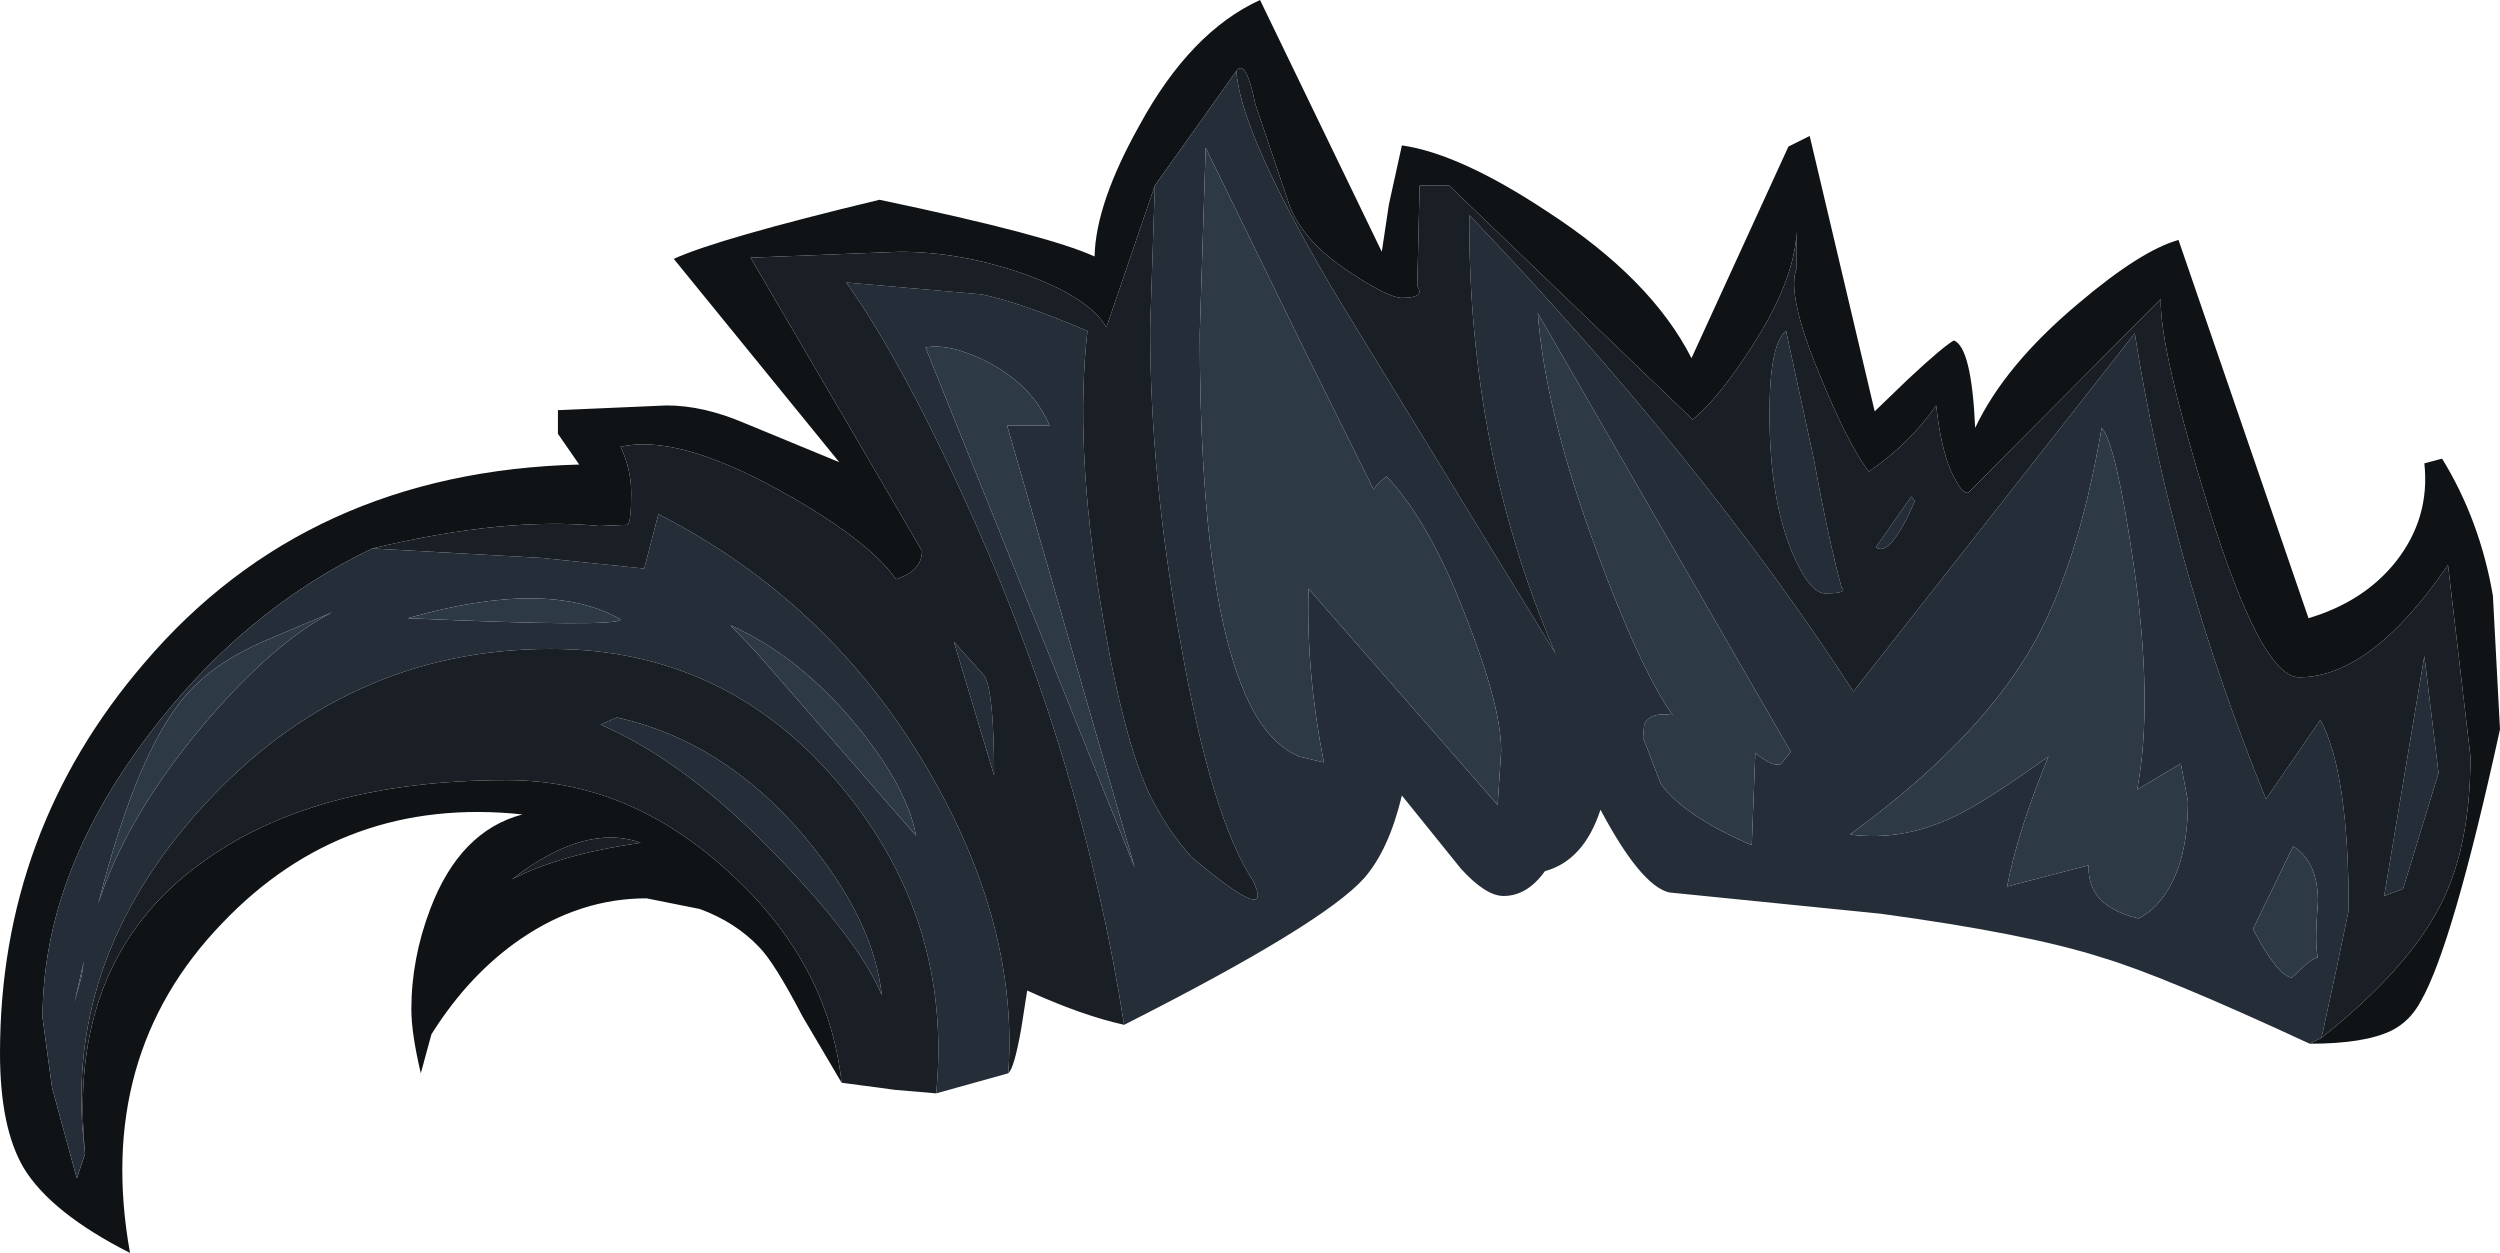 <?xml version="1.0" encoding="UTF-8" standalone="no"?>
<svg xmlns:ffdec="https://www.free-decompiler.com/flash" xmlns:xlink="http://www.w3.org/1999/xlink" ffdec:objectType="shape" height="53.0px" width="105.75px" xmlns="http://www.w3.org/2000/svg">
  <g transform="matrix(1.0, 0.0, 0.0, 1.0, 57.3, 44.4)">
    <path d="M-21.7 1.4 L-23.35 -1.4 Q-24.55 -3.7 -25.2 -4.35 -26.2 -5.4 -27.7 -5.95 L-29.95 -6.4 Q-32.75 -6.4 -35.25 -4.7 -37.45 -3.2 -39.05 -0.65 L-39.5 1.0 Q-39.9 -0.7 -39.9 -1.7 -39.9 -3.85 -39.1 -5.95 -37.85 -9.25 -35.2 -9.95 -42.75 -10.75 -47.9 -5.35 -53.3 0.25 -51.8 8.6 -55.15 6.9 -56.3 5.0 -57.3 3.3 -57.3 0.15 -57.3 -9.25 -51.2 -16.35 -44.3 -24.45 -32.8 -24.75 L-33.7 -26.05 -33.7 -27.05 -29.1 -27.25 Q-27.55 -27.25 -25.8 -26.5 L-21.8 -24.85 -28.8 -33.45 Q-26.95 -34.3 -20.1 -35.95 -12.95 -34.45 -11.0 -33.55 -10.95 -35.8 -9.1 -39.1 -6.95 -43.05 -4.0 -44.4 L1.15 -33.75 1.45 -35.75 2.0 -38.25 Q4.45 -37.9 8.15 -35.45 12.55 -32.6 14.25 -29.25 L18.35 -38.2 19.25 -38.65 22.0 -27.0 23.4 -28.35 Q24.9 -29.75 25.35 -30.0 26.1 -29.7 26.25 -26.3 27.5 -28.95 30.6 -31.55 33.25 -33.8 34.85 -34.25 L40.35 -18.25 Q42.7 -18.95 44.05 -20.65 45.5 -22.5 45.25 -24.8 L46.0 -25.0 Q47.6 -22.4 48.15 -19.2 L48.45 -13.55 Q46.45 -4.4 45.1 -2.05 44.65 -1.2 43.85 -0.8 42.7 -0.25 40.4 -0.25 L40.9 -0.5 Q44.6 -3.45 45.95 -6.15 47.2 -8.6 47.2 -12.4 L46.25 -20.5 Q43.0 -15.75 39.95 -15.75 38.35 -15.75 36.1 -23.0 34.05 -29.65 34.1 -31.75 L25.95 -23.55 Q25.7 -23.55 25.45 -24.05 24.85 -25.0 24.6 -27.25 23.5 -25.65 21.75 -24.45 20.85 -25.65 19.65 -28.6 18.25 -32.0 18.7 -33.05 L18.7 -34.6 Q18.6 -32.5 16.75 -29.65 15.35 -27.5 14.3 -26.65 L4.0 -36.55 2.75 -36.55 2.65 -32.3 Q3.0 -31.8 2.0 -31.8 1.45 -31.8 -0.15 -32.85 -2.15 -34.15 -2.75 -35.7 L-4.2 -40.0 Q-4.6 -41.95 -5.0 -41.4 L-8.45 -36.55 -10.5 -30.55 Q-11.2 -31.8 -13.95 -32.8 -16.65 -33.75 -19.25 -33.75 L-25.55 -33.5 -18.3 -21.1 Q-18.3 -20.25 -19.4 -19.9 -20.6 -21.6 -24.4 -23.7 -28.7 -26.05 -31.05 -25.5 -30.6 -24.55 -30.6 -23.55 -30.6 -22.35 -30.75 -22.2 L-31.95 -22.15 Q-35.9 -22.55 -41.55 -21.2 -47.1 -18.55 -51.1 -13.2 -55.5 -7.35 -55.5 -1.35 L-55.1 1.6 -54.05 5.45 -53.7 4.4 Q-54.5 -3.7 -48.85 -7.85 -44.05 -11.4 -35.85 -11.4 -30.65 -11.4 -26.4 -7.45 -22.25 -3.65 -21.7 1.4 M-35.65 -7.2 Q-33.65 -8.25 -30.2 -8.75 -32.55 -9.6 -35.65 -7.2" fill="#101316" fill-rule="evenodd" stroke="none"/>
    <path d="M40.4 -0.25 Q34.15 -3.15 31.6 -3.9 28.5 -4.9 22.25 -5.75 L13.3 -6.65 Q12.1 -6.95 10.4 -10.15 9.7 -8.0 8.05 -7.55 7.3 -6.5 6.3 -6.5 5.55 -6.5 4.5 -7.65 L2.0 -10.75 Q1.45 -8.45 0.4 -7.25 -1.35 -5.3 -9.75 -1.05 -11.45 -11.95 -16.1 -22.4 -19.05 -29.0 -21.5 -32.45 L-15.8 -31.95 Q-14.25 -31.65 -11.3 -30.4 -11.85 -25.6 -10.75 -18.9 -9.8 -13.05 -8.6 -10.65 -7.85 -9.2 -6.9 -8.15 -3.35 -5.15 -4.3 -7.15 -6.05 -9.8 -7.35 -17.15 -8.65 -24.25 -8.65 -30.5 L-8.45 -36.55 -5.0 -41.4 Q-4.85 -38.85 -0.95 -32.2 L8.5 -16.75 Q4.8 -25.3 4.85 -35.3 14.7 -25.0 21.1 -15.15 L33.0 -30.3 Q34.55 -20.45 38.55 -10.6 L40.85 -13.95 Q42.05 -11.75 42.05 -5.9 L41.55 -3.5 40.9 -0.5 40.4 -0.25 M-14.65 1.0 L-17.7 1.85 Q-17.0 -5.4 -21.65 -11.05 -26.5 -16.95 -34.0 -16.95 -42.7 -16.95 -48.8 -10.2 -54.75 -3.6 -53.7 4.4 L-54.05 5.45 -55.1 1.6 -55.5 -1.35 Q-55.5 -7.35 -51.1 -13.2 -47.1 -18.55 -41.55 -21.2 L-34.4 -20.8 -30.05 -20.35 -29.45 -22.65 Q-22.2 -18.95 -18.05 -11.85 -14.2 -5.25 -14.65 1.0 M20.6 -19.55 Q20.9 -19.3 19.9 -19.3 19.25 -19.3 18.5 -21.05 17.55 -23.35 17.55 -26.9 17.55 -29.85 18.25 -30.4 L19.4 -25.1 Q20.05 -21.55 20.6 -19.55 M0.8 -23.7 L-2.05 -29.45 -6.3 -38.15 -6.55 -30.3 Q-6.55 -18.15 -4.15 -14.1 -3.4 -12.85 -2.35 -12.4 L-1.3 -12.15 Q-2.05 -15.95 -1.95 -19.5 L6.05 -10.35 6.2 -12.65 Q6.2 -14.5 4.75 -18.2 3.2 -22.3 1.35 -24.25 L0.95 -23.9 0.8 -23.7 M18.45 -12.6 L7.75 -31.15 Q8.05 -27.05 10.2 -21.2 12.05 -16.15 13.45 -14.15 12.5 -14.3 12.25 -13.75 L12.2 -13.2 12.95 -11.25 Q13.9 -9.9 16.8 -8.65 L16.95 -12.55 Q17.75 -11.9 18.05 -12.1 L18.45 -12.6 M23.7 -23.2 Q22.65 -20.8 22.05 -21.25 L23.55 -23.4 23.7 -23.2 M40.75 -3.9 Q40.6 -4.4 40.75 -6.25 40.75 -7.95 39.7 -8.6 L38.0 -5.1 Q39.05 -3.1 39.65 -3.05 40.5 -3.9 40.75 -3.9 M33.1 -11.0 Q33.8 -14.65 32.95 -20.55 32.2 -25.65 31.6 -26.3 30.6 -20.4 28.6 -16.95 26.25 -12.95 20.95 -9.1 23.2 -8.8 25.45 -9.9 26.7 -10.5 29.35 -12.4 28.05 -9.25 27.6 -6.9 L31.05 -7.8 Q31.0 -6.6 32.0 -6.0 32.5 -5.7 33.15 -5.55 33.8 -5.85 34.3 -6.6 35.25 -8.0 35.25 -10.5 L34.95 -12.1 33.1 -11.0 M45.85 -11.7 L44.35 -6.8 43.55 -6.5 45.25 -16.65 45.85 -11.7 M-53.85 -3.1 L-53.75 -3.75 -54.15 -2.0 -53.85 -3.1 M-49.1 -13.25 Q-45.95 -17.1 -43.25 -18.5 L-46.2 -17.25 Q-48.1 -16.4 -49.15 -15.3 -51.4 -13.05 -53.15 -6.15 -52.05 -9.6 -49.1 -13.25 M-18.55 -9.05 Q-18.95 -11.15 -21.1 -13.75 -23.5 -16.65 -26.4 -17.95 L-25.3 -16.8 -18.55 -9.05 M-12.9 -26.4 Q-13.6 -28.05 -15.45 -29.05 -17.1 -29.9 -18.15 -29.7 L-9.3 -7.7 -14.7 -26.4 -12.9 -26.4 M-31.05 -18.2 Q-34.1 -19.95 -40.05 -18.25 -31.15 -17.85 -31.05 -18.2 M-31.2 -14.05 Q-26.7 -13.05 -23.3 -9.05 -20.35 -5.55 -20.0 -2.3 -20.9 -4.5 -24.25 -8.0 -28.2 -12.15 -31.9 -13.75 L-31.2 -14.05 M-15.25 -11.6 L-16.95 -17.25 -15.65 -15.8 Q-15.25 -15.1 -15.25 -11.6" fill="#252e38" fill-rule="evenodd" stroke="none"/>
    <path d="M-9.75 -1.05 Q-11.55 -1.45 -13.85 -2.5 L-14.1 -0.9 Q-14.4 0.8 -14.65 1.0 -14.2 -5.25 -18.05 -11.85 -22.2 -18.95 -29.45 -22.65 L-30.05 -20.35 -34.4 -20.8 -41.55 -21.2 Q-35.9 -22.55 -31.95 -22.15 L-30.75 -22.2 Q-30.6 -22.35 -30.6 -23.55 -30.6 -24.55 -31.05 -25.5 -28.7 -26.05 -24.4 -23.7 -20.6 -21.6 -19.4 -19.9 -18.3 -20.25 -18.3 -21.1 L-25.55 -33.5 -19.25 -33.75 Q-16.65 -33.75 -13.95 -32.8 -11.2 -31.8 -10.5 -30.55 L-8.45 -36.55 -8.65 -30.5 Q-8.65 -24.25 -7.35 -17.15 -6.05 -9.8 -4.3 -7.15 -3.35 -5.15 -6.9 -8.15 -7.85 -9.2 -8.6 -10.65 -9.8 -13.05 -10.75 -18.9 -11.85 -25.6 -11.3 -30.4 -14.25 -31.65 -15.8 -31.95 L-21.5 -32.45 Q-19.05 -29.0 -16.1 -22.4 -11.45 -11.95 -9.75 -1.05 M-17.7 1.85 L-19.45 1.7 -21.7 1.4 Q-22.25 -3.65 -26.4 -7.45 -30.65 -11.4 -35.85 -11.4 -44.05 -11.4 -48.85 -7.85 -54.5 -3.7 -53.7 4.4 -54.75 -3.6 -48.8 -10.2 -42.7 -16.95 -34.0 -16.95 -26.5 -16.95 -21.65 -11.05 -17.0 -5.4 -17.7 1.85 M-5.0 -41.4 Q-4.6 -41.95 -4.2 -40.0 L-2.75 -35.7 Q-2.15 -34.15 -0.15 -32.85 1.45 -31.8 2.0 -31.8 3.0 -31.8 2.65 -32.3 L2.75 -36.55 4.0 -36.55 14.3 -26.65 Q15.35 -27.5 16.75 -29.65 18.6 -32.5 18.7 -34.6 L18.7 -33.05 Q18.25 -32.0 19.65 -28.6 20.85 -25.65 21.75 -24.45 23.5 -25.65 24.6 -27.25 24.85 -25.0 25.45 -24.05 25.7 -23.55 25.95 -23.55 L34.1 -31.75 Q34.05 -29.65 36.1 -23.0 38.35 -15.75 39.95 -15.75 43.0 -15.75 46.25 -20.5 L47.2 -12.4 Q47.2 -8.6 45.95 -6.15 44.6 -3.45 40.9 -0.5 L41.55 -3.5 42.05 -5.9 Q42.05 -11.75 40.85 -13.95 L38.55 -10.6 Q34.55 -20.45 33.0 -30.3 L21.1 -15.15 Q14.7 -25.0 4.85 -35.3 4.8 -25.3 8.5 -16.75 L-0.95 -32.2 Q-4.85 -38.85 -5.0 -41.4 M20.6 -19.55 Q20.05 -21.55 19.4 -25.1 L18.25 -30.4 Q17.55 -29.85 17.55 -26.9 17.55 -23.35 18.5 -21.05 19.25 -19.3 19.9 -19.3 20.9 -19.3 20.6 -19.55 M23.7 -23.2 L23.55 -23.4 22.05 -21.25 Q22.65 -20.8 23.7 -23.2 M45.85 -11.7 L45.25 -16.65 43.55 -6.5 44.35 -6.8 45.85 -11.7 M-31.2 -14.05 L-31.9 -13.75 Q-28.2 -12.15 -24.25 -8.0 -20.9 -4.5 -20.0 -2.3 -20.35 -5.55 -23.3 -9.05 -26.7 -13.05 -31.2 -14.05 M-35.65 -7.2 Q-32.55 -9.6 -30.2 -8.75 -33.65 -8.25 -35.65 -7.2 M-15.25 -11.6 Q-15.25 -15.1 -15.65 -15.8 L-16.95 -17.25 -15.25 -11.6" fill="#191f25" fill-rule="evenodd" stroke="none"/>
    <path d="M18.45 -12.6 L18.05 -12.1 Q17.75 -11.9 16.95 -12.55 L16.8 -8.65 Q13.9 -9.9 12.95 -11.25 L12.2 -13.2 12.25 -13.75 Q12.5 -14.3 13.45 -14.15 12.05 -16.15 10.2 -21.2 8.05 -27.05 7.75 -31.15 L18.45 -12.6 M0.8 -23.7 L0.95 -23.9 1.35 -24.25 Q3.2 -22.3 4.75 -18.2 6.2 -14.5 6.2 -12.65 L6.05 -10.35 -1.95 -19.5 Q-2.05 -15.95 -1.3 -12.15 L-2.35 -12.4 Q-3.4 -12.85 -4.15 -14.1 -6.55 -18.15 -6.55 -30.3 L-6.3 -38.15 -2.05 -29.45 0.8 -23.7 M33.1 -11.0 L34.95 -12.1 35.25 -10.5 Q35.25 -8.0 34.3 -6.6 33.8 -5.85 33.15 -5.55 32.5 -5.7 32.0 -6.0 31.0 -6.6 31.05 -7.8 L27.6 -6.9 Q28.05 -9.25 29.35 -12.4 26.7 -10.5 25.45 -9.9 23.2 -8.8 20.95 -9.1 26.25 -12.95 28.6 -16.95 30.6 -20.4 31.6 -26.3 32.2 -25.65 32.95 -20.55 33.8 -14.65 33.1 -11.0 M40.75 -3.9 Q40.5 -3.9 39.65 -3.05 39.05 -3.1 38.0 -5.1 L39.7 -8.6 Q40.75 -7.95 40.75 -6.25 40.6 -4.4 40.75 -3.9 M-49.1 -13.25 Q-52.05 -9.6 -53.15 -6.15 -51.4 -13.05 -49.15 -15.3 -48.1 -16.4 -46.2 -17.25 L-43.25 -18.5 Q-45.95 -17.1 -49.1 -13.25 M-53.85 -3.1 L-54.15 -2.0 -53.75 -3.75 -53.85 -3.1 M-12.9 -26.4 L-14.7 -26.4 -9.3 -7.7 -18.15 -29.7 Q-17.1 -29.9 -15.45 -29.05 -13.6 -28.05 -12.9 -26.4 M-18.55 -9.05 L-25.3 -16.8 -26.4 -17.95 Q-23.5 -16.65 -21.1 -13.75 -18.95 -11.15 -18.55 -9.05 M-31.05 -18.2 Q-31.15 -17.85 -40.05 -18.25 -34.1 -19.95 -31.05 -18.2" fill="#2e3946" fill-rule="evenodd" stroke="none"/>
  </g>
</svg>
